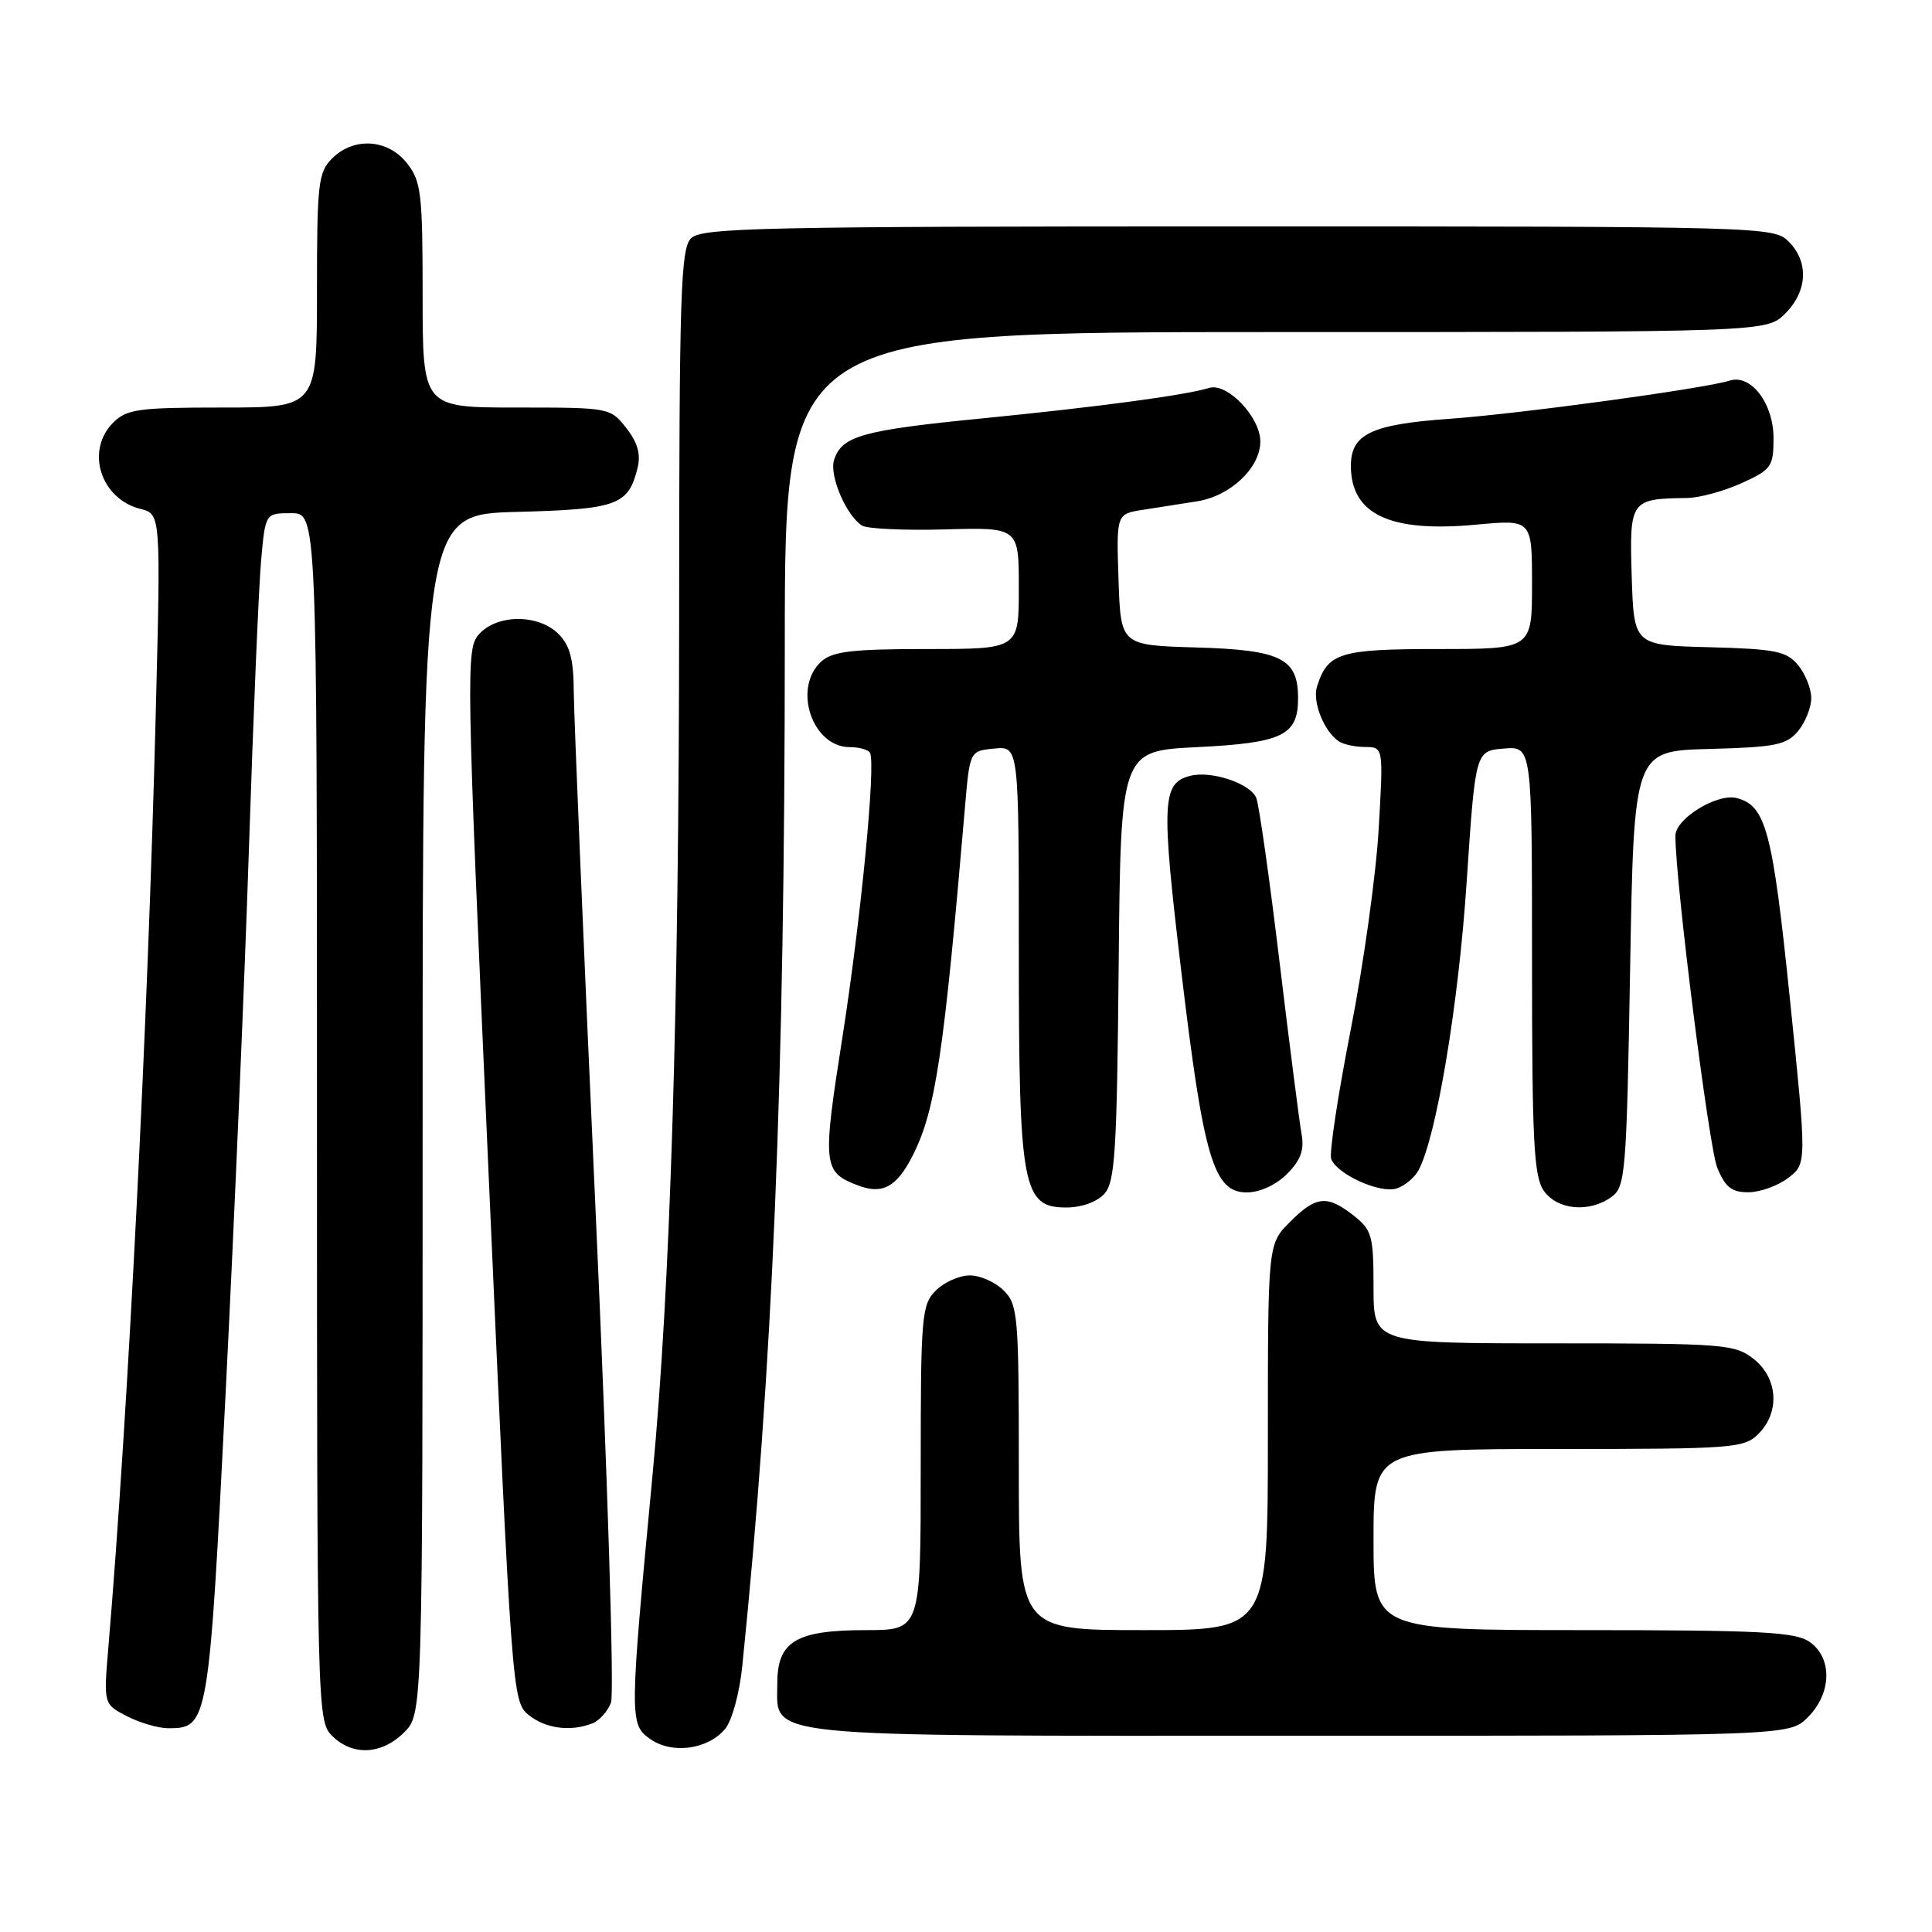 <?xml version="1.0" encoding="UTF-8" standalone="no"?>
<!DOCTYPE svg PUBLIC "-//W3C//DTD SVG 1.1//EN" "http://www.w3.org/Graphics/SVG/1.1/DTD/svg11.dtd" >
<svg xmlns="http://www.w3.org/2000/svg" xmlns:xlink="http://www.w3.org/1999/xlink" version="1.1" viewBox="0 0 256 256">
 <g >
 <path fill="currentColor"
d=" M 53.55 229.55 C 56.00 227.09 56.00 227.09 56.00 147.63 C 56.00 68.16 56.00 68.16 68.47 67.83 C 81.84 67.48 83.27 66.95 84.49 61.96 C 84.93 60.18 84.47 58.60 82.98 56.71 C 80.87 54.02 80.75 54.00 68.43 54.00 C 56.00 54.00 56.00 54.00 56.00 39.13 C 56.00 25.61 55.81 24.03 53.93 21.63 C 51.39 18.41 46.88 18.12 44.00 21.00 C 42.17 22.83 42.00 24.33 42.00 38.50 C 42.00 54.00 42.00 54.00 29.50 54.00 C 18.33 54.00 16.79 54.21 15.00 56.00 C 11.29 59.71 13.32 66.11 18.63 67.44 C 21.31 68.12 21.31 68.12 20.63 94.81 C 19.60 135.49 16.95 187.62 14.37 218.15 C 13.72 225.81 13.72 225.81 16.81 227.40 C 18.51 228.28 20.98 229.00 22.30 229.00 C 27.59 229.00 27.67 228.56 29.90 184.50 C 31.04 161.95 32.44 129.32 33.00 112.00 C 33.57 94.67 34.29 77.69 34.60 74.25 C 35.16 68.00 35.16 68.00 38.58 68.00 C 42.00 68.00 42.00 68.00 42.00 148.00 C 42.00 226.67 42.03 228.03 44.00 230.00 C 46.70 232.70 50.57 232.52 53.55 229.55 Z  M 96.10 229.07 C 96.99 228.00 98.00 224.29 98.35 220.82 C 102.41 181.04 103.98 143.34 103.99 85.25 C 104.00 44.00 104.00 44.00 169.05 44.00 C 234.09 44.00 234.09 44.00 236.55 41.55 C 239.52 38.57 239.70 34.70 237.00 32.00 C 235.04 30.04 233.67 30.00 164.07 30.00 C 100.92 30.00 92.97 30.17 91.57 31.57 C 90.19 32.96 90.00 38.87 89.99 81.32 C 89.97 133.62 88.84 170.43 86.46 195.50 C 83.41 227.70 83.40 228.46 86.11 230.40 C 89.02 232.48 93.80 231.84 96.10 229.07 Z  M 239.55 227.55 C 242.72 224.37 242.83 219.69 239.78 217.56 C 237.90 216.24 233.30 216.00 209.78 216.00 C 182.00 216.00 182.00 216.00 182.00 204.00 C 182.00 192.00 182.00 192.00 206.50 192.00 C 229.67 192.00 231.11 191.89 233.00 190.00 C 235.88 187.12 235.59 182.61 232.37 180.07 C 229.87 178.11 228.49 178.00 205.87 178.00 C 182.00 178.00 182.00 178.00 182.00 170.57 C 182.00 163.74 181.79 162.98 179.37 161.07 C 175.85 158.31 174.39 158.45 170.92 161.92 C 168.00 164.85 168.00 164.85 168.00 190.42 C 168.00 216.00 168.00 216.00 151.50 216.00 C 135.00 216.00 135.00 216.00 135.00 194.50 C 135.00 174.33 134.88 172.88 133.00 171.00 C 131.90 169.90 129.88 169.00 128.50 169.00 C 127.12 169.00 125.10 169.90 124.00 171.00 C 122.12 172.88 122.00 174.33 122.00 194.50 C 122.00 216.00 122.00 216.00 114.72 216.00 C 105.50 216.00 103.00 217.50 103.00 223.00 C 103.00 230.36 99.46 230.00 172.27 230.00 C 237.09 230.00 237.09 230.00 239.55 227.55 Z  M 78.49 228.36 C 79.41 228.01 80.52 226.77 80.96 225.60 C 81.41 224.43 80.49 195.13 78.92 160.49 C 77.35 125.85 76.05 94.91 76.03 91.75 C 76.01 87.36 75.53 85.53 74.00 84.00 C 71.35 81.35 65.89 81.36 63.49 84.02 C 61.72 85.97 61.76 88.22 64.75 155.74 C 67.80 224.43 67.88 225.48 70.03 227.23 C 72.28 229.05 75.57 229.49 78.49 228.36 Z  M 146.33 158.19 C 147.75 156.62 148.00 152.64 148.23 127.94 C 148.50 99.50 148.50 99.50 158.60 99.00 C 169.95 98.44 172.00 97.45 172.00 92.53 C 172.00 87.23 169.78 86.12 158.46 85.79 C 148.50 85.50 148.50 85.50 148.21 76.80 C 147.92 68.10 147.92 68.10 151.46 67.55 C 153.41 67.25 156.63 66.75 158.61 66.43 C 163.03 65.74 167.00 61.99 167.00 58.50 C 167.00 55.27 162.62 50.68 160.23 51.40 C 157.02 52.38 145.58 53.91 130.24 55.43 C 114.21 57.01 111.53 57.77 110.52 60.95 C 109.86 63.02 112.14 68.35 114.24 69.65 C 114.93 70.07 119.88 70.30 125.25 70.15 C 135.00 69.88 135.00 69.88 135.00 77.94 C 135.00 86.00 135.00 86.00 122.83 86.00 C 112.91 86.00 110.32 86.31 108.83 87.65 C 104.99 91.13 107.60 99.00 112.60 99.00 C 113.85 99.00 115.06 99.34 115.28 99.75 C 116.07 101.24 114.07 121.86 111.62 137.47 C 108.95 154.48 109.04 155.31 113.70 157.08 C 116.94 158.31 118.82 157.29 120.93 153.13 C 123.96 147.16 125.05 139.87 127.86 107.00 C 128.50 99.50 128.50 99.50 131.75 99.19 C 135.00 98.87 135.00 98.87 135.00 125.97 C 135.00 157.38 135.49 160.00 141.29 160.00 C 143.30 160.00 145.36 159.26 146.33 158.19 Z  M 213.56 158.58 C 215.38 157.25 215.53 155.40 216.00 128.33 C 216.50 99.50 216.50 99.50 226.50 99.24 C 235.25 99.01 236.72 98.71 238.25 96.88 C 239.21 95.72 240.00 93.75 240.00 92.50 C 240.00 91.25 239.21 89.28 238.25 88.12 C 236.72 86.29 235.25 85.99 226.50 85.76 C 216.50 85.50 216.50 85.50 216.21 76.38 C 215.90 66.28 216.04 66.08 223.50 65.99 C 225.15 65.97 228.41 65.09 230.75 64.03 C 234.73 62.22 235.00 61.84 235.00 58.05 C 235.00 53.46 232.02 49.54 229.20 50.43 C 225.83 51.50 201.29 54.84 192.00 55.50 C 181.70 56.23 179.00 57.52 179.00 61.72 C 179.00 68.16 184.17 70.59 195.59 69.52 C 203.00 68.83 203.00 68.83 203.00 77.41 C 203.00 86.00 203.00 86.00 190.57 86.00 C 177.50 86.00 175.93 86.49 174.51 90.97 C 173.87 92.98 175.44 96.93 177.40 98.23 C 178.00 98.64 179.58 98.98 180.90 98.98 C 183.31 99.00 183.31 99.00 182.68 109.87 C 182.34 115.85 180.67 127.83 178.97 136.49 C 177.27 145.15 176.11 152.84 176.39 153.57 C 177.17 155.61 182.86 158.18 185.05 157.48 C 186.12 157.14 187.44 156.05 187.97 155.05 C 190.33 150.64 193.25 133.18 194.33 117.00 C 195.50 99.50 195.50 99.50 199.25 99.19 C 203.00 98.88 203.00 98.88 203.00 127.22 C 203.00 151.25 203.24 155.89 204.56 157.78 C 206.36 160.35 210.62 160.73 213.56 158.58 Z  M 170.53 155.56 C 172.34 153.75 172.84 152.39 172.47 150.31 C 172.19 148.76 170.87 138.50 169.55 127.50 C 168.23 116.50 166.84 106.71 166.47 105.75 C 165.72 103.83 160.54 102.08 157.72 102.80 C 153.96 103.75 153.85 106.23 156.53 128.74 C 159.48 153.50 160.81 158.00 165.20 158.00 C 166.93 158.00 169.07 157.02 170.53 155.56 Z  M 236.96 156.07 C 239.41 154.18 239.41 154.18 237.17 132.36 C 234.88 110.10 234.00 106.76 230.14 105.75 C 227.55 105.07 222.00 108.47 222.00 110.74 C 221.99 116.81 226.44 152.07 227.55 154.75 C 228.62 157.33 229.47 158.00 231.70 157.98 C 233.24 157.97 235.61 157.11 236.96 156.07 Z "/>
</g>
</svg>
